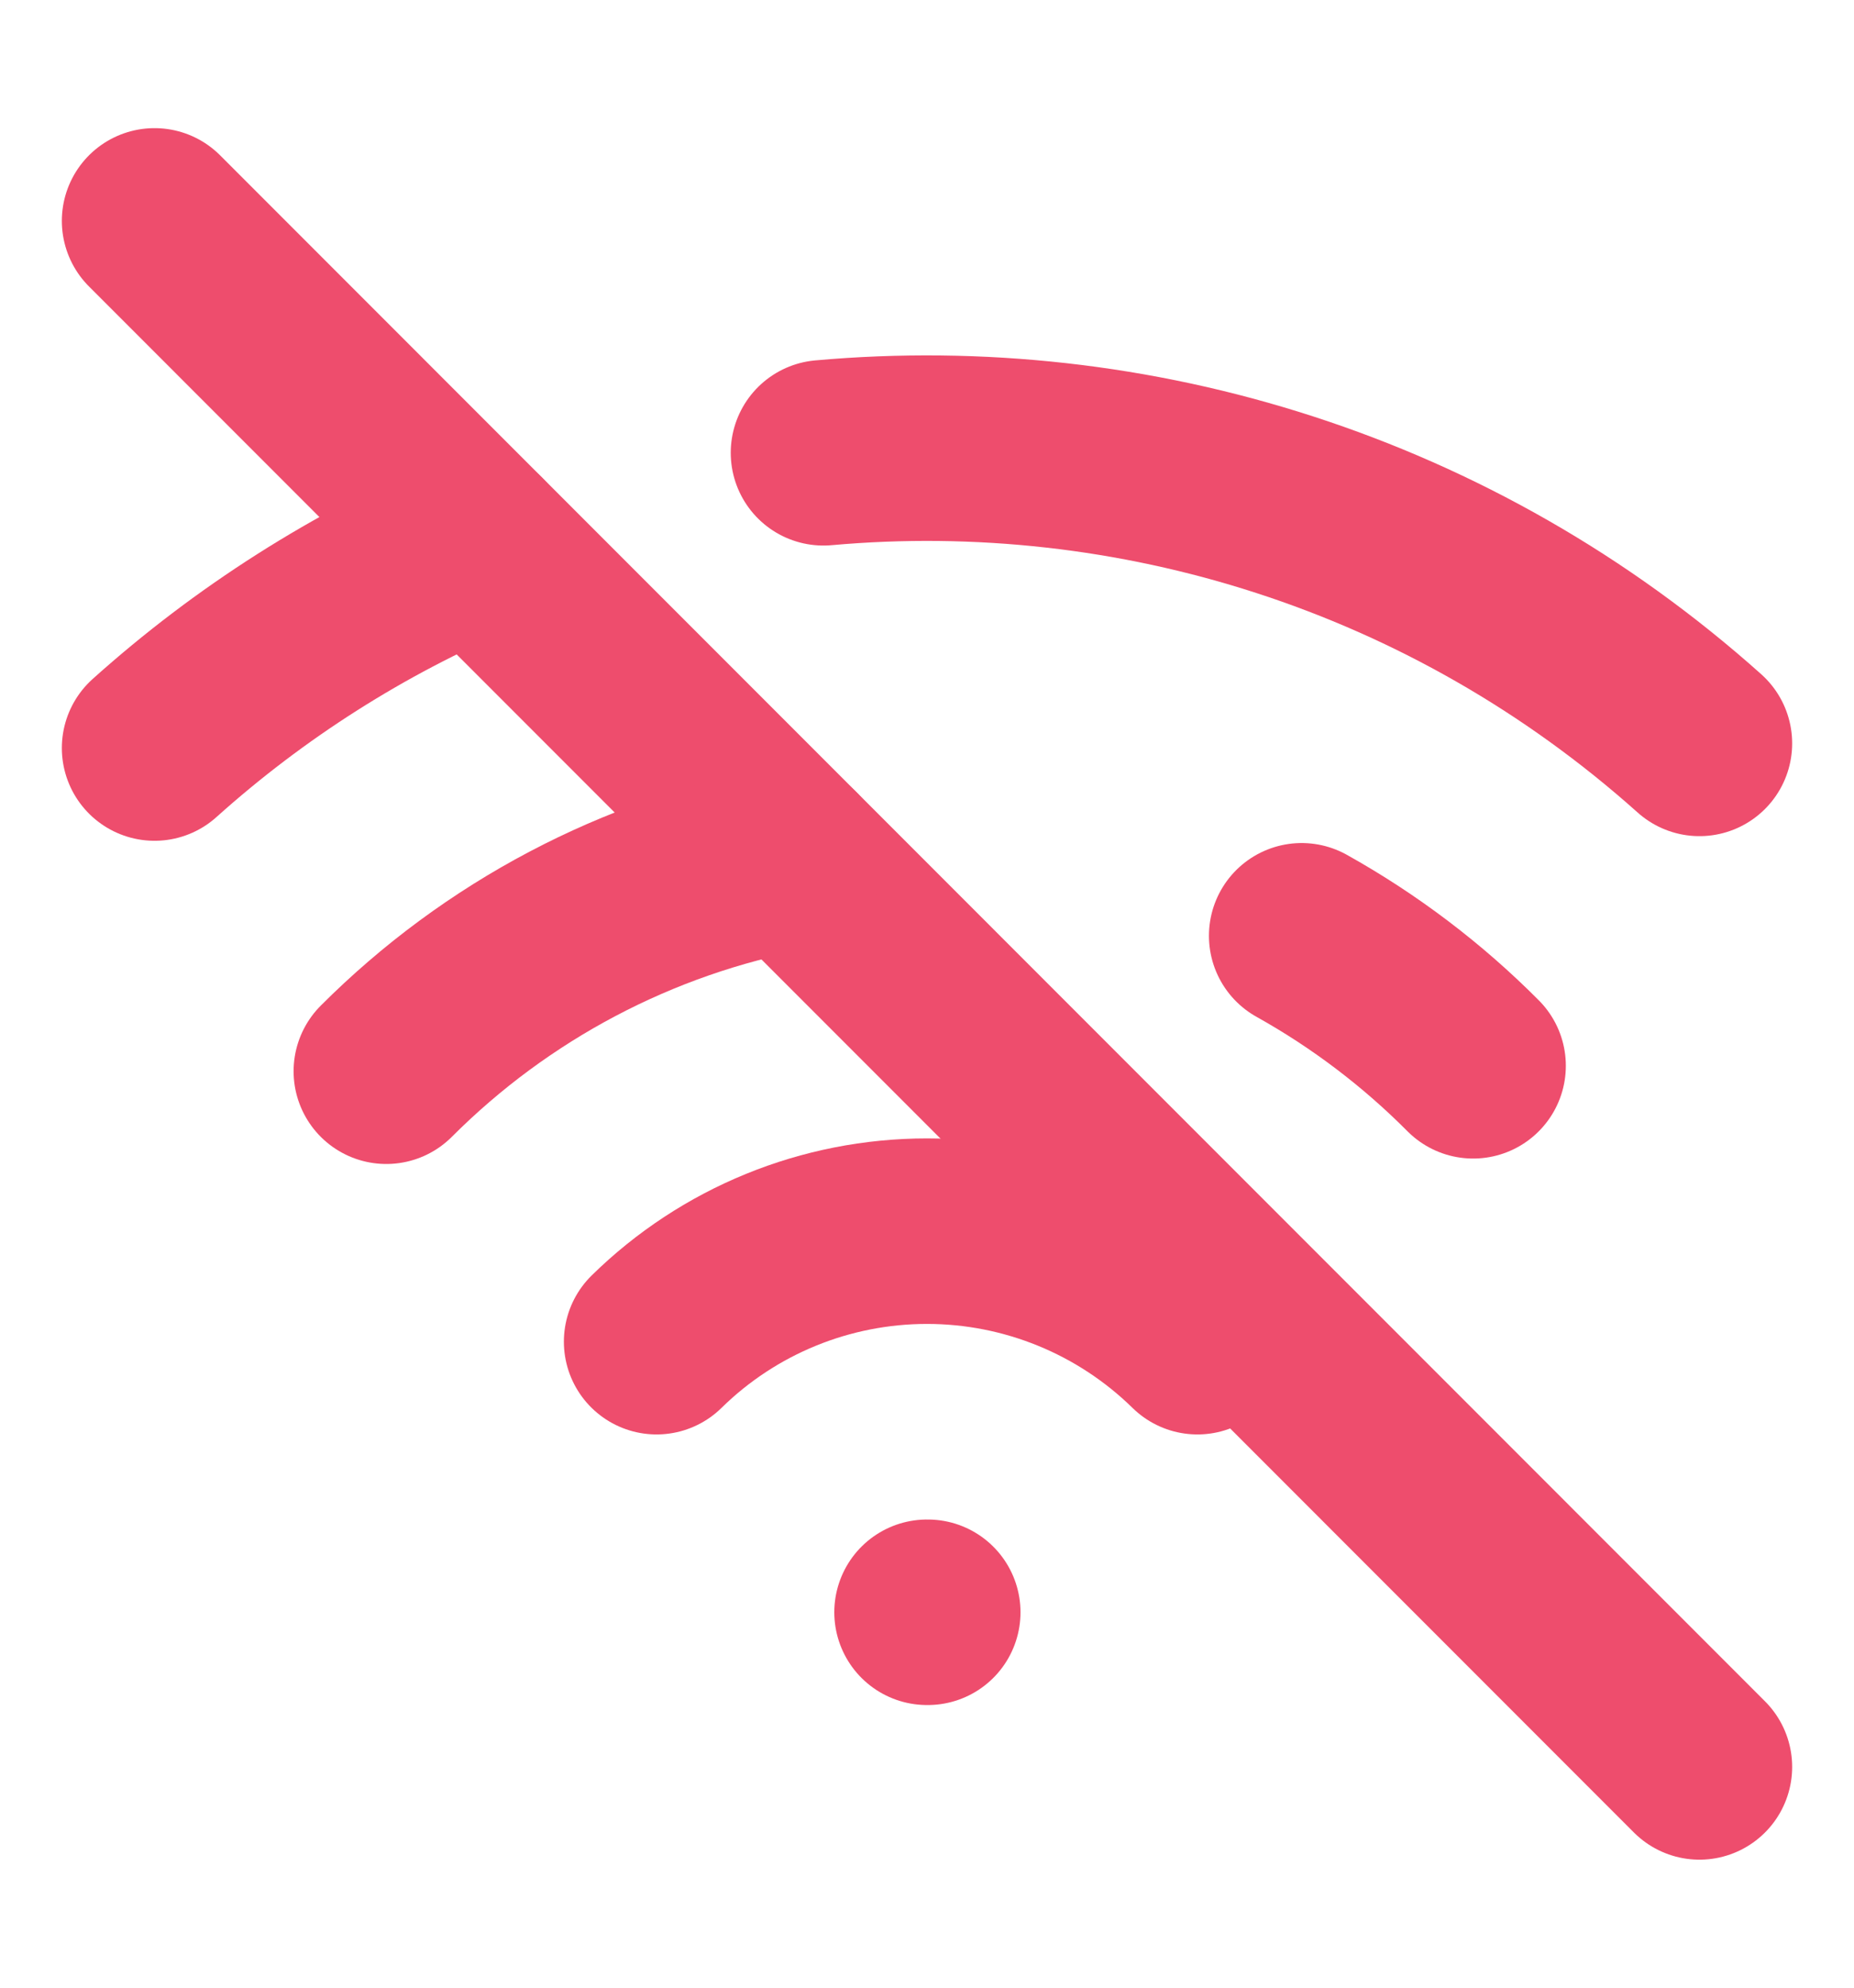 <svg width="14" height="15" viewBox="0 0 14 15" fill="none" xmlns="http://www.w3.org/2000/svg">
<g clip-path="url(#clip0_11_479)">
<path d="M1.167 1.667L12.833 13.334" stroke="#EE4D6D" stroke-width="1.4" stroke-linecap="round" stroke-linejoin="round"/>
<path d="M4.958 10.125C5.503 9.59 6.236 9.291 7 9.291C7.763 9.291 8.496 9.59 9.042 10.125" stroke="#EE4D6D" stroke-width="1.4" stroke-linecap="round" stroke-linejoin="round"/>
<path d="M1.167 5.645C1.887 4.999 2.709 4.477 3.599 4.1" stroke="#EE4D6D" stroke-width="1.4" stroke-linecap="round" stroke-linejoin="round"/>
<path d="M6.218 3.417C8.557 3.207 10.967 3.942 12.833 5.61" stroke="#EE4D6D" stroke-width="1.4" stroke-linecap="round" stroke-linejoin="round"/>
<path d="M9.829 7.062C10.304 7.327 10.74 7.657 11.124 8.043" stroke="#EE4D6D" stroke-width="1.4" stroke-linecap="round" stroke-linejoin="round"/>
<path d="M2.917 8.084C3.75 7.251 4.815 6.689 5.973 6.474" stroke="#EE4D6D" stroke-width="1.4" stroke-linecap="round" stroke-linejoin="round"/>
<path d="M7 12.167H7.006" stroke="#EE4D6D" stroke-width="1.4" stroke-linecap="round" stroke-linejoin="round"/>
</g>
<defs>
<clipPath id="clip0_11_479">
<rect width="14" height="14" fill="white" transform="translate(0 0.5)"/>
</clipPath>
</defs>
</svg>
